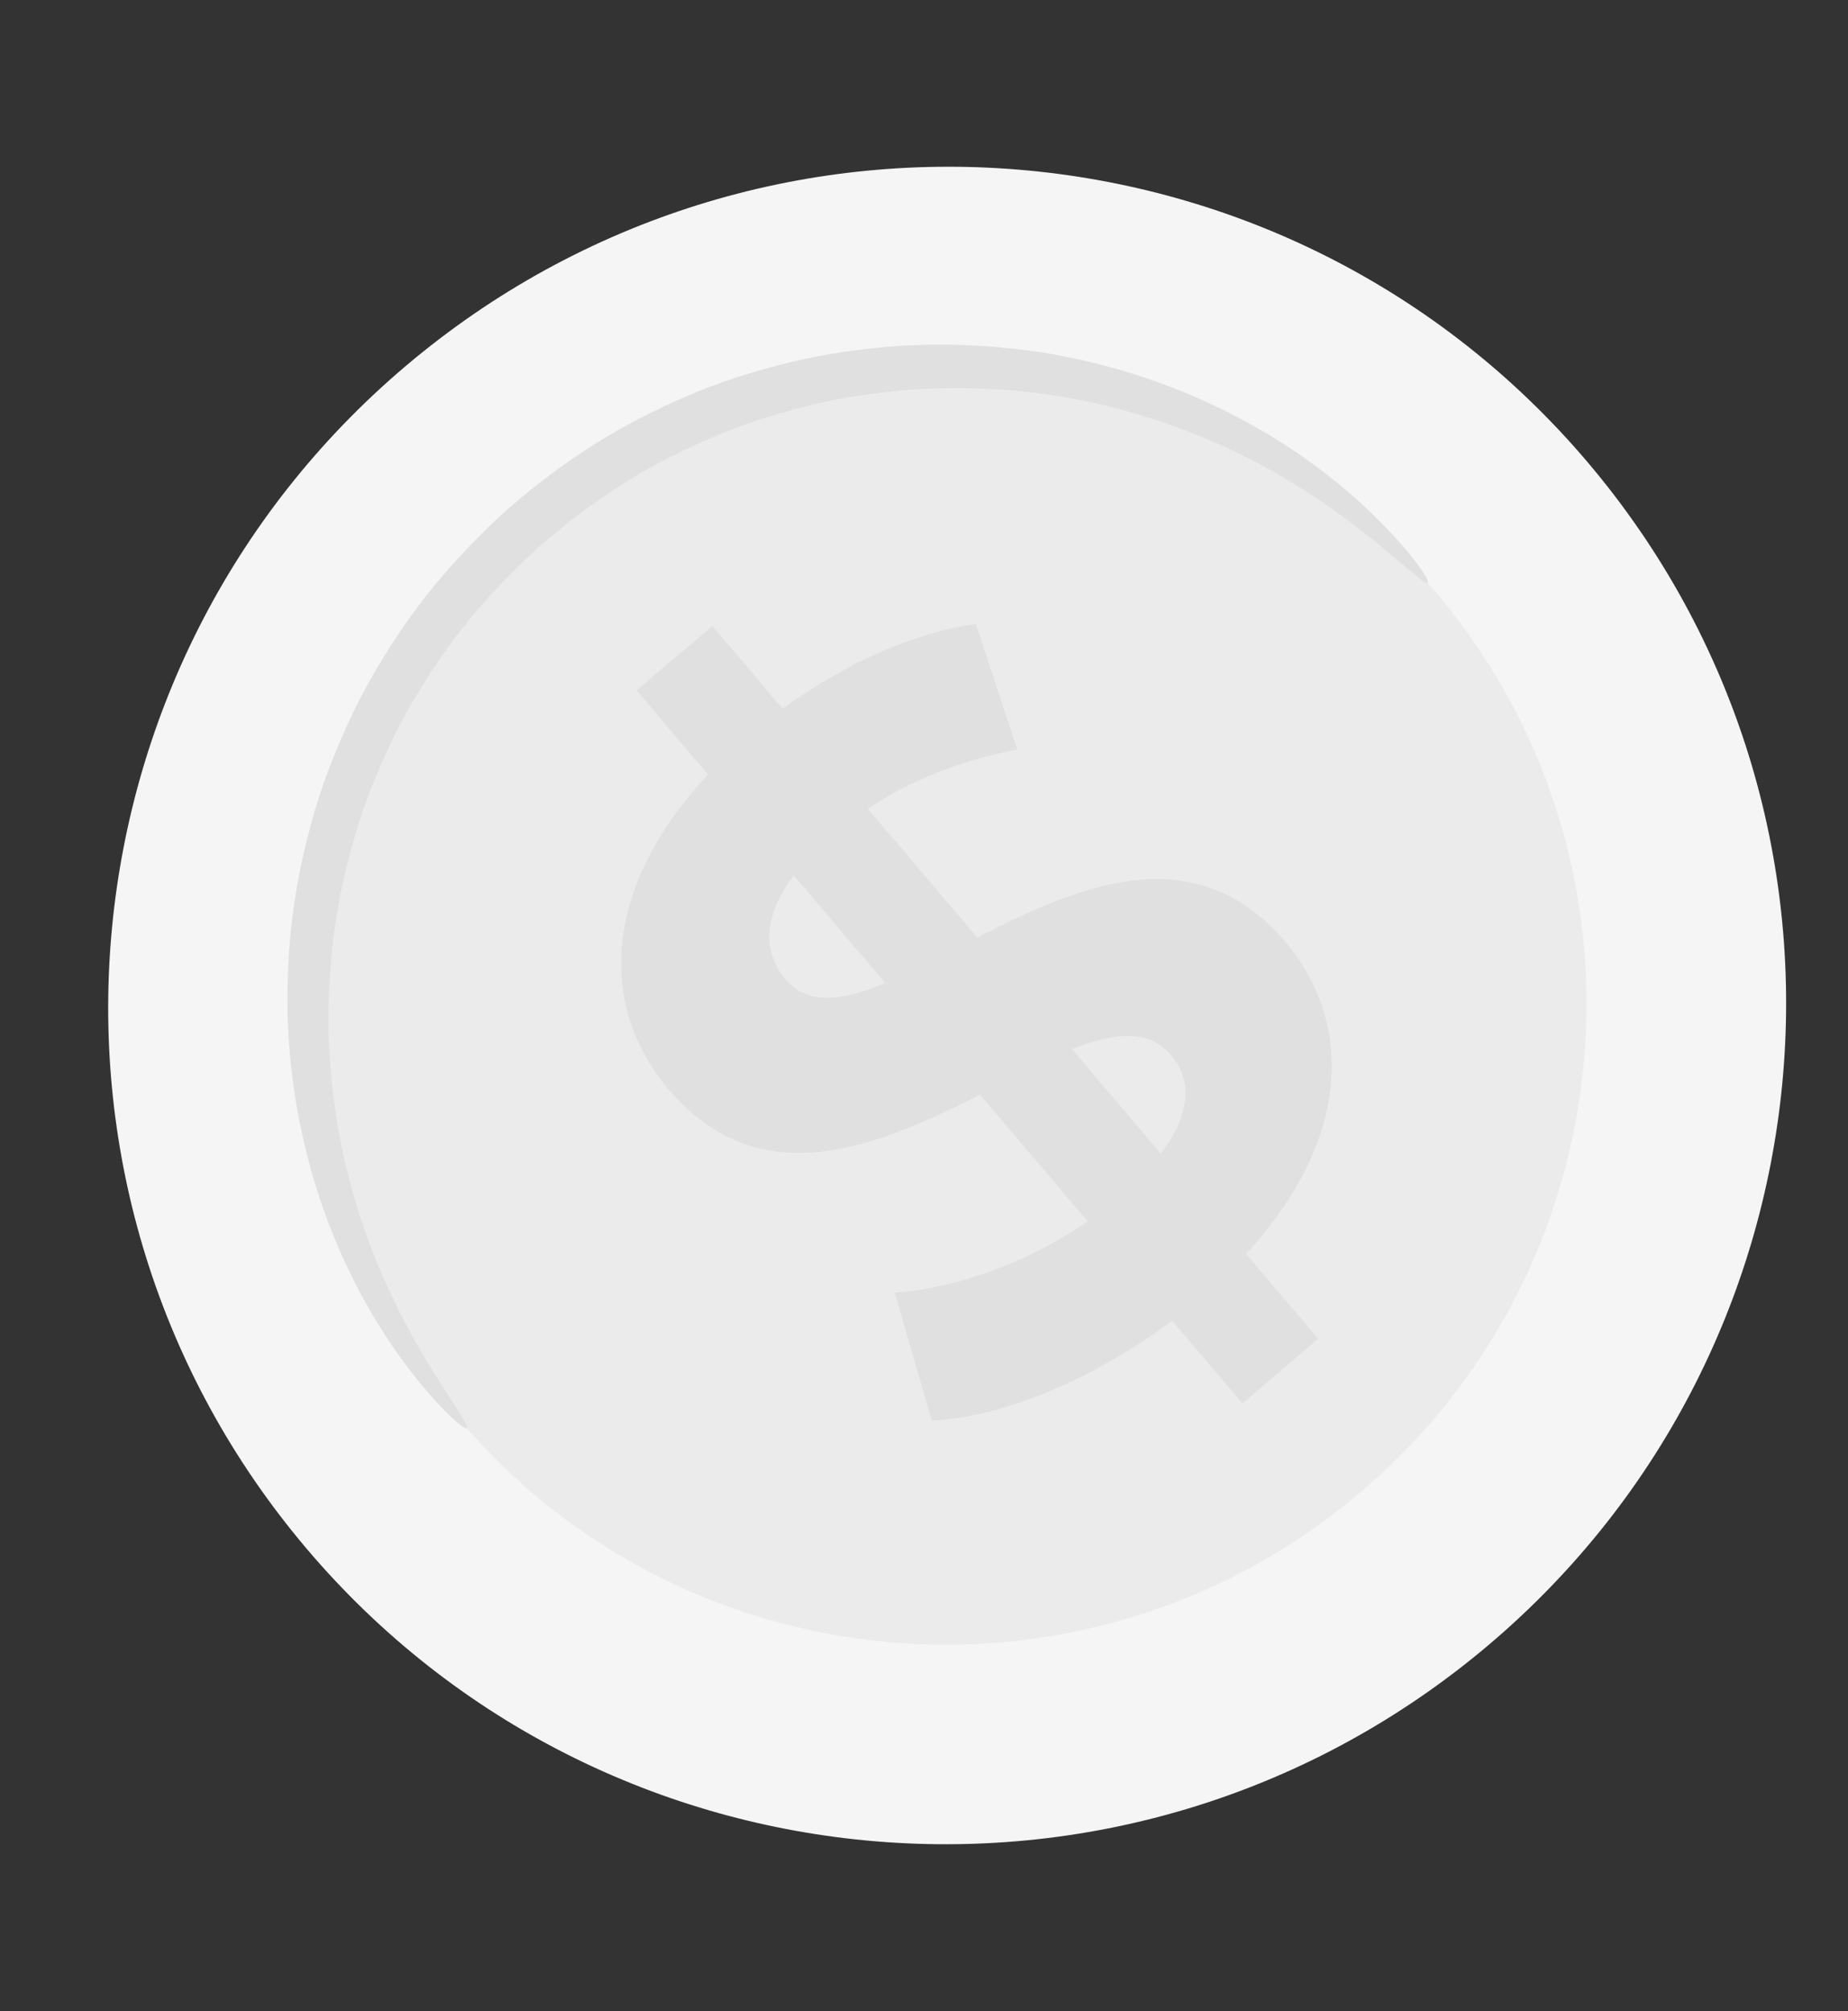 <?xml version="1.0" encoding="utf-8"?>
<!-- Generator: Adobe Illustrator 26.3.1, SVG Export Plug-In . SVG Version: 6.00 Build 0)  -->
<svg version="1.1" xmlns="http://www.w3.org/2000/svg" xmlns:xlink="http://www.w3.org/1999/xlink" x="0px" y="0px"
	 viewBox="0 0 132.85 144.55" style="enable-background:new 0 0 132.85 144.55;" xml:space="preserve">
<rect x="0" y="0" width="132.85" height="144.55" fill="#333333" stroke="none"/>
<style type="text/css">
	.st0{fill:#F5F5F5;}
	.st1{fill:#EBEBEB;}
	.st2{fill:#E0E0E0;}
	.st3{display:none;}
	.st4{display:inline;}
	.st5{fill:#263238;}
	.st6{fill:#455A64;}
	.st7{opacity:0.3;}
	.st8{fill:#FF725E;}
	.st9{fill:#FFFFFF;}
	.st10{fill:#FAFAFA;stroke:#000000;stroke-width:0.25;stroke-miterlimit:10;}
	.st11{display:inline;fill:#263238;}
	.st12{fill:#FFBE9D;}
	.st13{fill:#EB996E;}
</style>
<g id="Background_Complete">
	<g>
		<g>
			<g>
				<g>
					<path class="st0" d="M114.65,33.84c21.17,25.65,17.49,63.66-8.22,84.88c-25.71,21.22-63.72,17.63-84.9-8.02
						C0.36,85.05,4.04,47.05,29.75,25.82C55.46,4.6,93.47,8.19,114.65,33.84z"/>
				</g>
			</g>
			<g>
				<g>
					<path class="st1" d="M103.57,42.99c16.14,19.55,13.33,48.51-6.26,64.68c-19.59,16.17-48.56,13.44-64.69-6.11
						c-16.14-19.55-13.33-48.51,6.26-64.68C58.47,20.7,87.43,23.44,103.57,42.99z"/>
				</g>
			</g>
			<g>
				<g>
					<g>
						<path class="st2" d="M102.64,41.88c-0.21,0.19-1.65-1.25-4.46-3.49c-2.81-2.22-7.11-5.24-13.07-7.5
							c-2.97-1.12-6.33-2.05-10.02-2.57c-3.68-0.49-7.68-0.61-11.82-0.09c-2.07,0.25-4.17,0.63-6.27,1.22
							c-2.1,0.57-4.22,1.27-6.28,2.2c-2.07,0.92-4.12,1.96-6.09,3.23c-1.97,1.26-3.87,2.68-5.69,4.25c-1.79,1.6-3.44,3.31-4.95,5.1
							c-1.51,1.79-2.81,3.7-3.98,5.63c-1.18,1.93-2.15,3.94-2.98,5.95c-0.85,2.01-1.49,4.05-2.01,6.07
							c-1.04,4.04-1.43,8.02-1.41,11.73c0.05,3.72,0.54,7.18,1.27,10.26c1.48,6.19,3.93,10.84,5.77,13.91
							c1.87,3.08,3.11,4.68,2.9,4.87c-0.15,0.14-1.75-1.16-4.03-4.09c-2.25-2.92-5.16-7.59-7.04-14.04
							c-0.93-3.22-1.6-6.86-1.78-10.82c-0.15-3.95,0.15-8.22,1.18-12.58c0.51-2.18,1.16-4.38,2.04-6.56
							c0.87-2.18,1.88-4.36,3.13-6.45c1.24-2.1,2.64-4.17,4.25-6.11c1.61-1.94,3.39-3.79,5.32-5.51c1.95-1.7,4.01-3.23,6.14-4.57
							c2.13-1.35,4.36-2.47,6.6-3.44c2.24-0.97,4.53-1.7,6.8-2.28c2.27-0.59,4.54-0.96,6.76-1.19c4.45-0.46,8.72-0.22,12.63,0.43
							c3.9,0.68,7.43,1.81,10.51,3.15c6.16,2.69,10.42,6.17,13.03,8.78C101.71,40,102.8,41.75,102.64,41.88z"/>
					</g>
				</g>
			</g>
		</g>
		<g>
			<g>
				<g>
					<g>
						<path class="st2" d="M89.57,90.12l5.19,6.11l-5.45,4.63l-5.05-5.94c-5.68,4.26-12.29,6.97-17.28,7.18l-2.66-9.2
							c4.44-0.3,9.62-2.16,13.87-5.12l-7.74-9.1c-7.3,3.67-15.78,7.4-22.4-0.4c-4.91-5.78-4.93-14.31,2.85-22.61l-5.14-6.05
							l5.45-4.63l5.05,5.94c4.37-3.15,9.27-5.44,13.89-6.08l2.98,9.02c-4.12,0.78-7.75,2.27-10.75,4.25l7.88,9.27
							c7.25-3.73,15.62-7.36,22.15,0.32C97.22,73.38,97.25,81.81,89.57,90.12z M63.64,70.66l-6.58-7.74
							c-2.33,3.11-2.13,5.66-0.6,7.46C58.08,72.29,60.59,71.94,63.64,70.66z M84.18,75.83c-1.62-1.91-4.08-1.6-7.12-0.43l6.39,7.52
							C85.67,80.01,85.67,77.57,84.18,75.83z"/>
					</g>
				</g>
			</g>
		</g>
	</g>
</g>
<g id="Background_Simple" class="st3">
</g>
<g id="Floor" class="st3">
	<g class="st4">
		<g>
			<path class="st5" d="M29.9,118.87c0,0.14-101.79,0.26-227.33,0.26c-125.58,0-227.35-0.12-227.35-0.26
				c0-0.14,101.77-0.26,227.35-0.26C-71.89,118.61,29.9,118.73,29.9,118.87z"/>
		</g>
	</g>
</g>
<g id="Bags" class="st3">
	<g class="st4">
		<g>
			<rect x="-65.17" y="16.02" class="st6" width="90.11" height="102.85"/>
		</g>
		<g class="st7">
			<rect x="11.14" y="16.02" width="13.79" height="102.85"/>
		</g>
		<g>
			<g>
				<path class="st5" d="M3.43,16.91c0.02,0.01-0.11,0.24-0.37,0.67C2.81,18,2.43,18.64,1.92,19.44C0.86,21-0.7,23.27-2.99,25.79
					c-2.28,2.5-5.3,5.27-9.16,7.6c-3.86,2.27-8.68,4.06-13.93,4.08c-5.25,0.01-10.08-1.75-13.95-4.01
					c-3.87-2.31-6.89-5.08-9.18-7.57c-2.29-2.51-3.86-4.78-4.92-6.34c-0.51-0.8-0.89-1.43-1.15-1.86c-0.26-0.43-0.38-0.66-0.37-0.67
					c0.02-0.01,0.17,0.2,0.46,0.61c0.31,0.45,0.72,1.05,1.23,1.8c1.11,1.52,2.72,3.74,5.03,6.2c2.31,2.45,5.32,5.15,9.16,7.41
					c3.83,2.21,8.57,3.92,13.71,3.91c5.14-0.01,9.86-1.75,13.69-3.97c3.82-2.27,6.83-4.98,9.13-7.44c2.3-2.47,3.9-4.69,5.01-6.22
					c0.51-0.75,0.91-1.35,1.22-1.8C3.26,17.11,3.42,16.9,3.43,16.91z"/>
			</g>
		</g>
	</g>
	<g class="st4">
		<g>
			<g>
				<polygon class="st8" points="3.89,118.87 -74.5,118.47 -65.3,54.24 -5.8,54.24 				"/>
			</g>
			<g>
				<polygon class="st8" points="-5.8,54.24 2.11,54.24 17.05,118.87 2.11,118.87 				"/>
			</g>
			<g class="st7">
				<polygon points="-5.8,54.24 2.11,54.24 17.05,118.87 2.11,118.87 				"/>
			</g>
		</g>
		<g>
			<g>
				<path class="st5" d="M-1.77,54.24c0.14-0.03,2.8,14.39,5.94,32.19c3.14,17.81,5.57,32.26,5.43,32.28
					c-0.14,0.03-2.8-14.39-5.94-32.19C0.52,68.72-1.91,54.26-1.77,54.24z"/>
			</g>
		</g>
	</g>
</g>
<g id="Speech_Bubble">
</g>
<g id="Receipt">
</g>
<g id="Character">
</g>
</svg>
